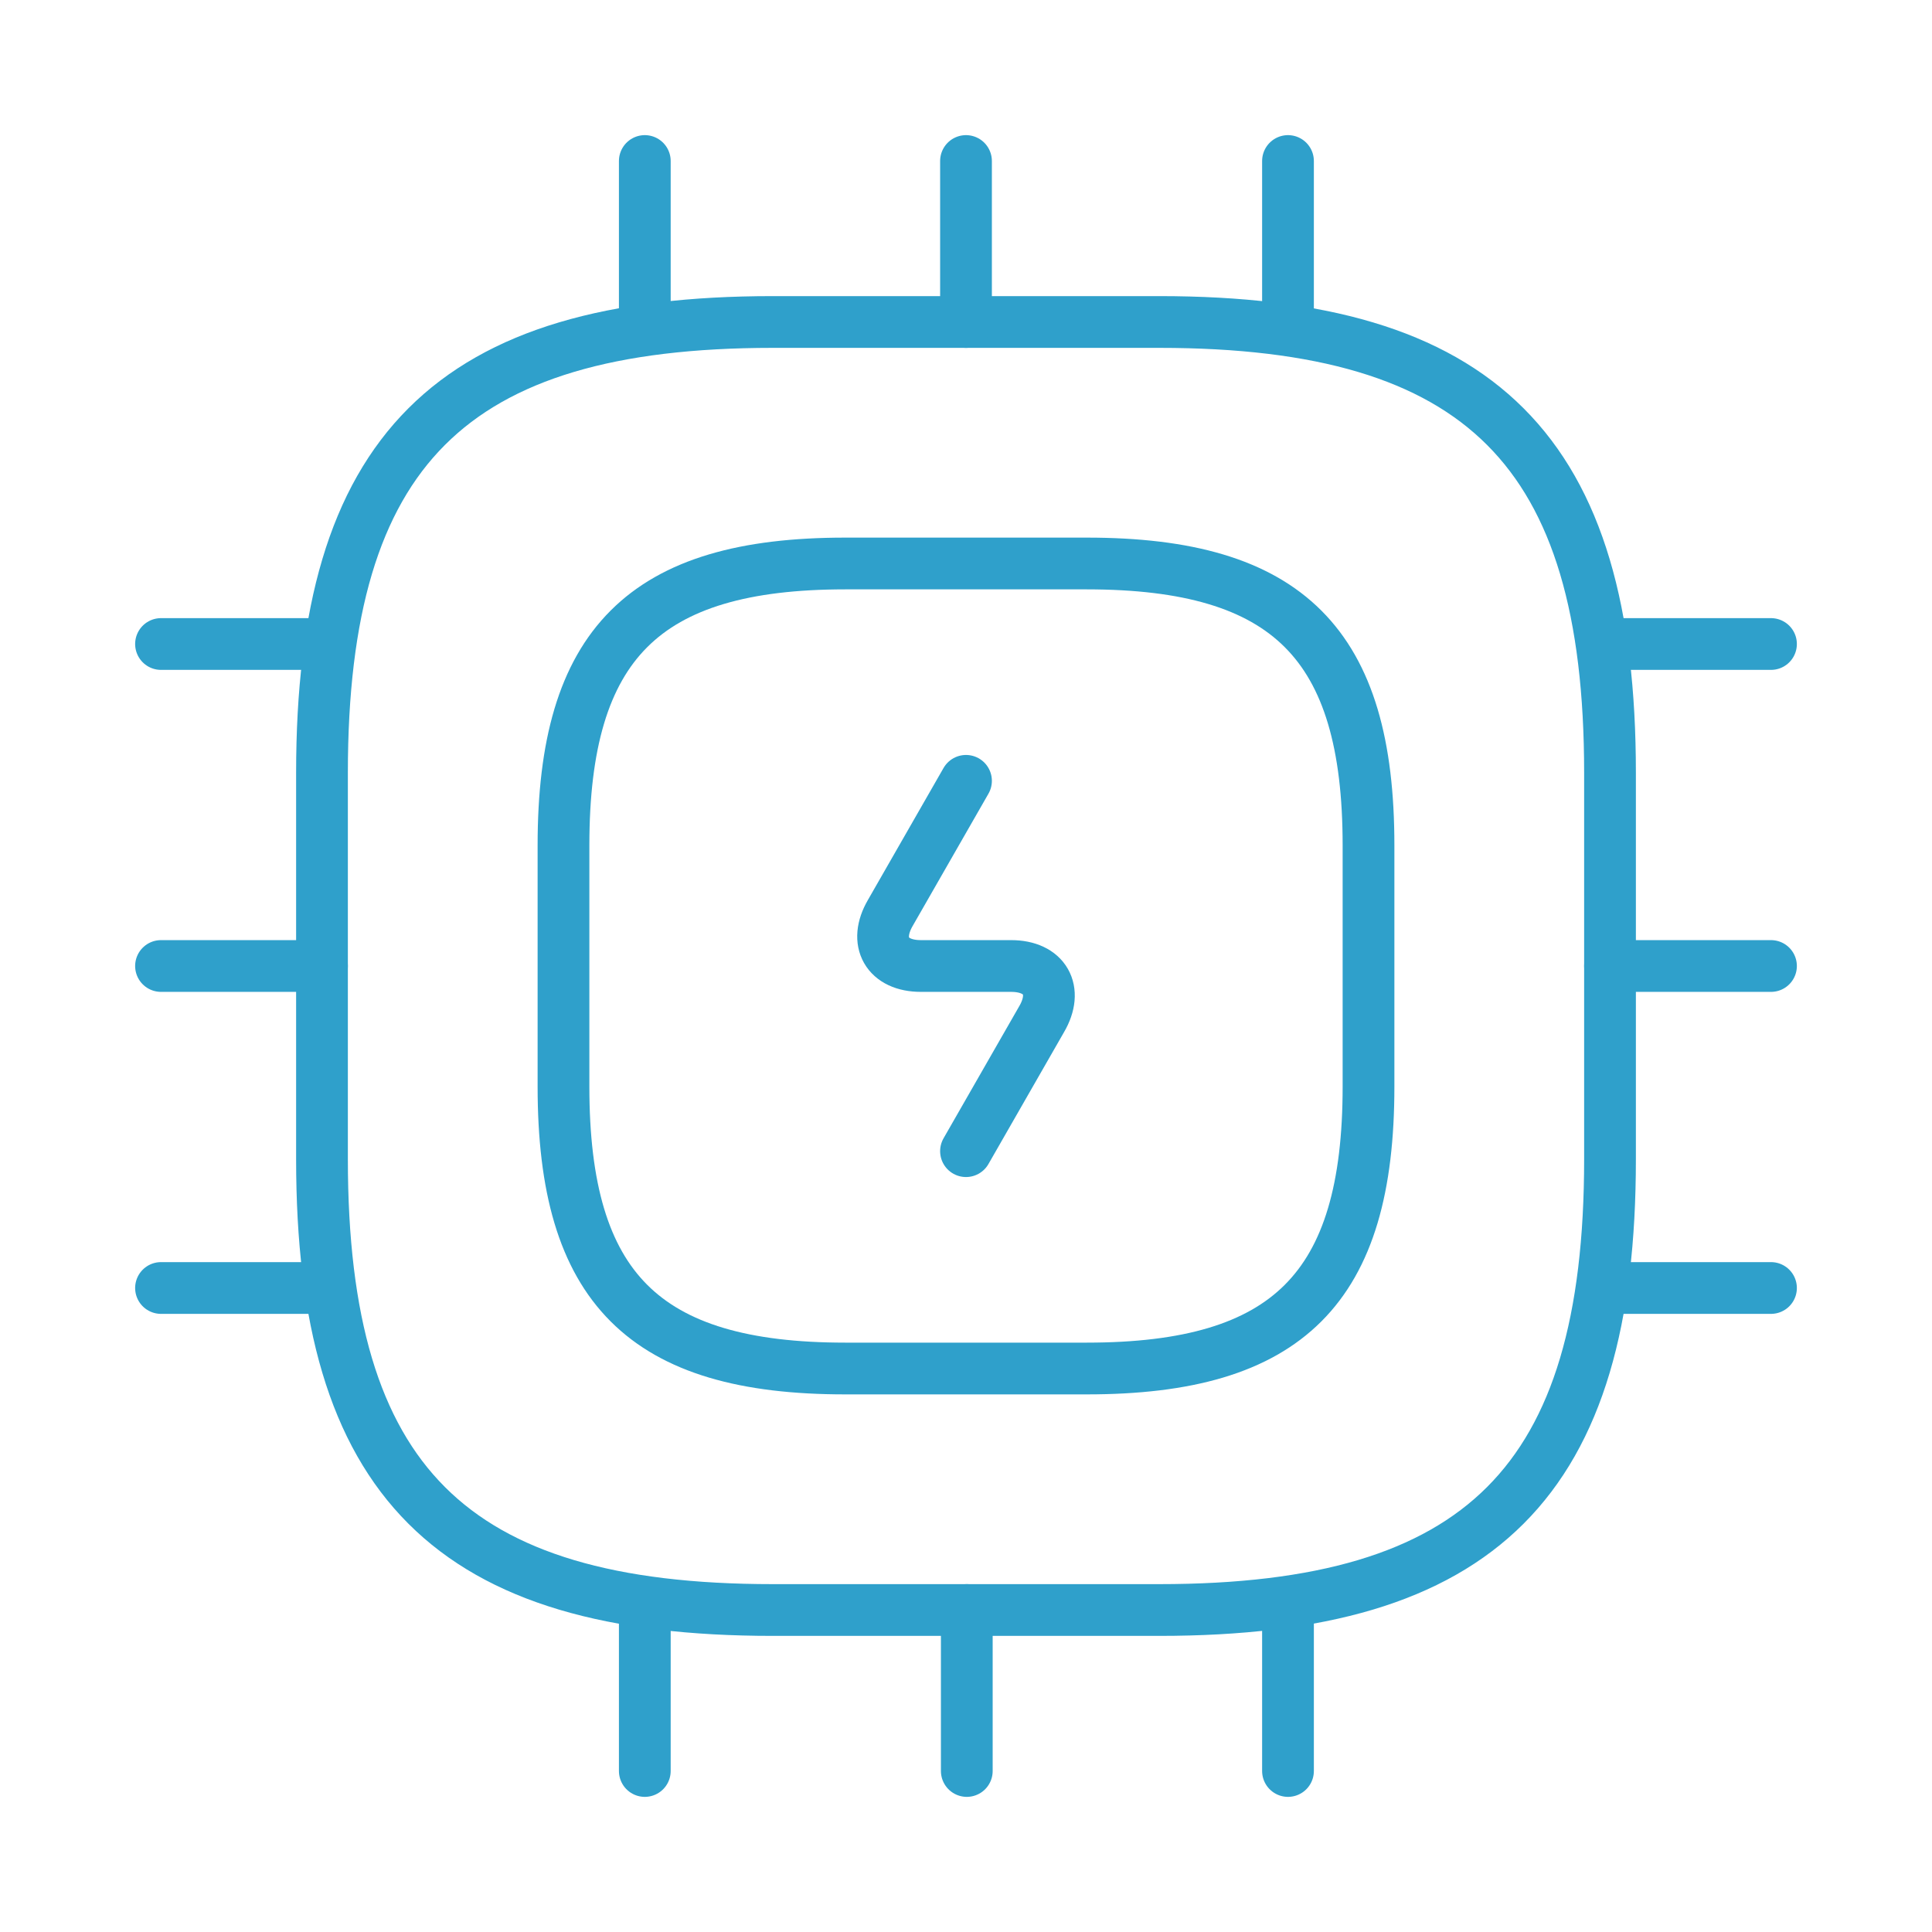 <svg width="56" height="56" viewBox="0 0 56 56" fill="none" xmlns="http://www.w3.org/2000/svg">
<path d="M22.4 46.667H33.6C42.933 46.667 46.667 42.933 46.667 33.6V22.4C46.667 13.067 42.933 9.333 33.6 9.333H22.4C13.067 9.333 9.333 13.067 9.333 22.4V33.6C9.333 42.933 13.067 46.667 22.4 46.667Z" stroke="#2FA0CB" stroke-width="1.5" stroke-linecap="round" stroke-linejoin="round"/>
<path d="M24.5 39.667H31.5C37.333 39.667 39.667 37.333 39.667 31.5V24.5C39.667 18.667 37.333 16.333 31.5 16.333H24.5C18.667 16.333 16.333 18.667 16.333 24.5V31.5C16.333 37.333 18.667 39.667 24.5 39.667Z" stroke="#2FA0CB" stroke-width="1.5" stroke-linecap="round" stroke-linejoin="round"/>
<path d="M18.69 9.333V4.667" stroke="#2FA0CB" stroke-width="1.5" stroke-linecap="round" stroke-linejoin="round"/>
<path d="M28 9.333V4.667" stroke="#2FA0CB" stroke-width="1.5" stroke-linecap="round" stroke-linejoin="round"/>
<path d="M37.333 9.333V4.667" stroke="#2FA0CB" stroke-width="1.5" stroke-linecap="round" stroke-linejoin="round"/>
<path d="M46.667 18.667H51.333" stroke="#2FA0CB" stroke-width="1.5" stroke-linecap="round" stroke-linejoin="round"/>
<path d="M46.667 28H51.333" stroke="#2FA0CB" stroke-width="1.5" stroke-linecap="round" stroke-linejoin="round"/>
<path d="M46.667 37.333H51.333" stroke="#2FA0CB" stroke-width="1.5" stroke-linecap="round" stroke-linejoin="round"/>
<path d="M37.333 46.667V51.333" stroke="#2FA0CB" stroke-width="1.5" stroke-linecap="round" stroke-linejoin="round"/>
<path d="M28.023 46.667V51.333" stroke="#2FA0CB" stroke-width="1.5" stroke-linecap="round" stroke-linejoin="round"/>
<path d="M18.69 46.667V51.333" stroke="#2FA0CB" stroke-width="1.5" stroke-linecap="round" stroke-linejoin="round"/>
<path d="M4.667 18.667H9.333" stroke="#2FA0CB" stroke-width="1.5" stroke-linecap="round" stroke-linejoin="round"/>
<path d="M4.667 28H9.333" stroke="#2FA0CB" stroke-width="1.5" stroke-linecap="round" stroke-linejoin="round"/>
<path d="M4.667 37.333H9.333" stroke="#2FA0CB" stroke-width="1.5" stroke-linecap="round" stroke-linejoin="round"/>
<path d="M28 22.633L25.807 26.46C25.317 27.3 25.713 28 26.693 28H29.307C30.287 28 30.683 28.7 30.193 29.54L28 33.367" stroke="#2FA0CB" stroke-width="1.5" stroke-linecap="round" stroke-linejoin="round"/>
</svg>
